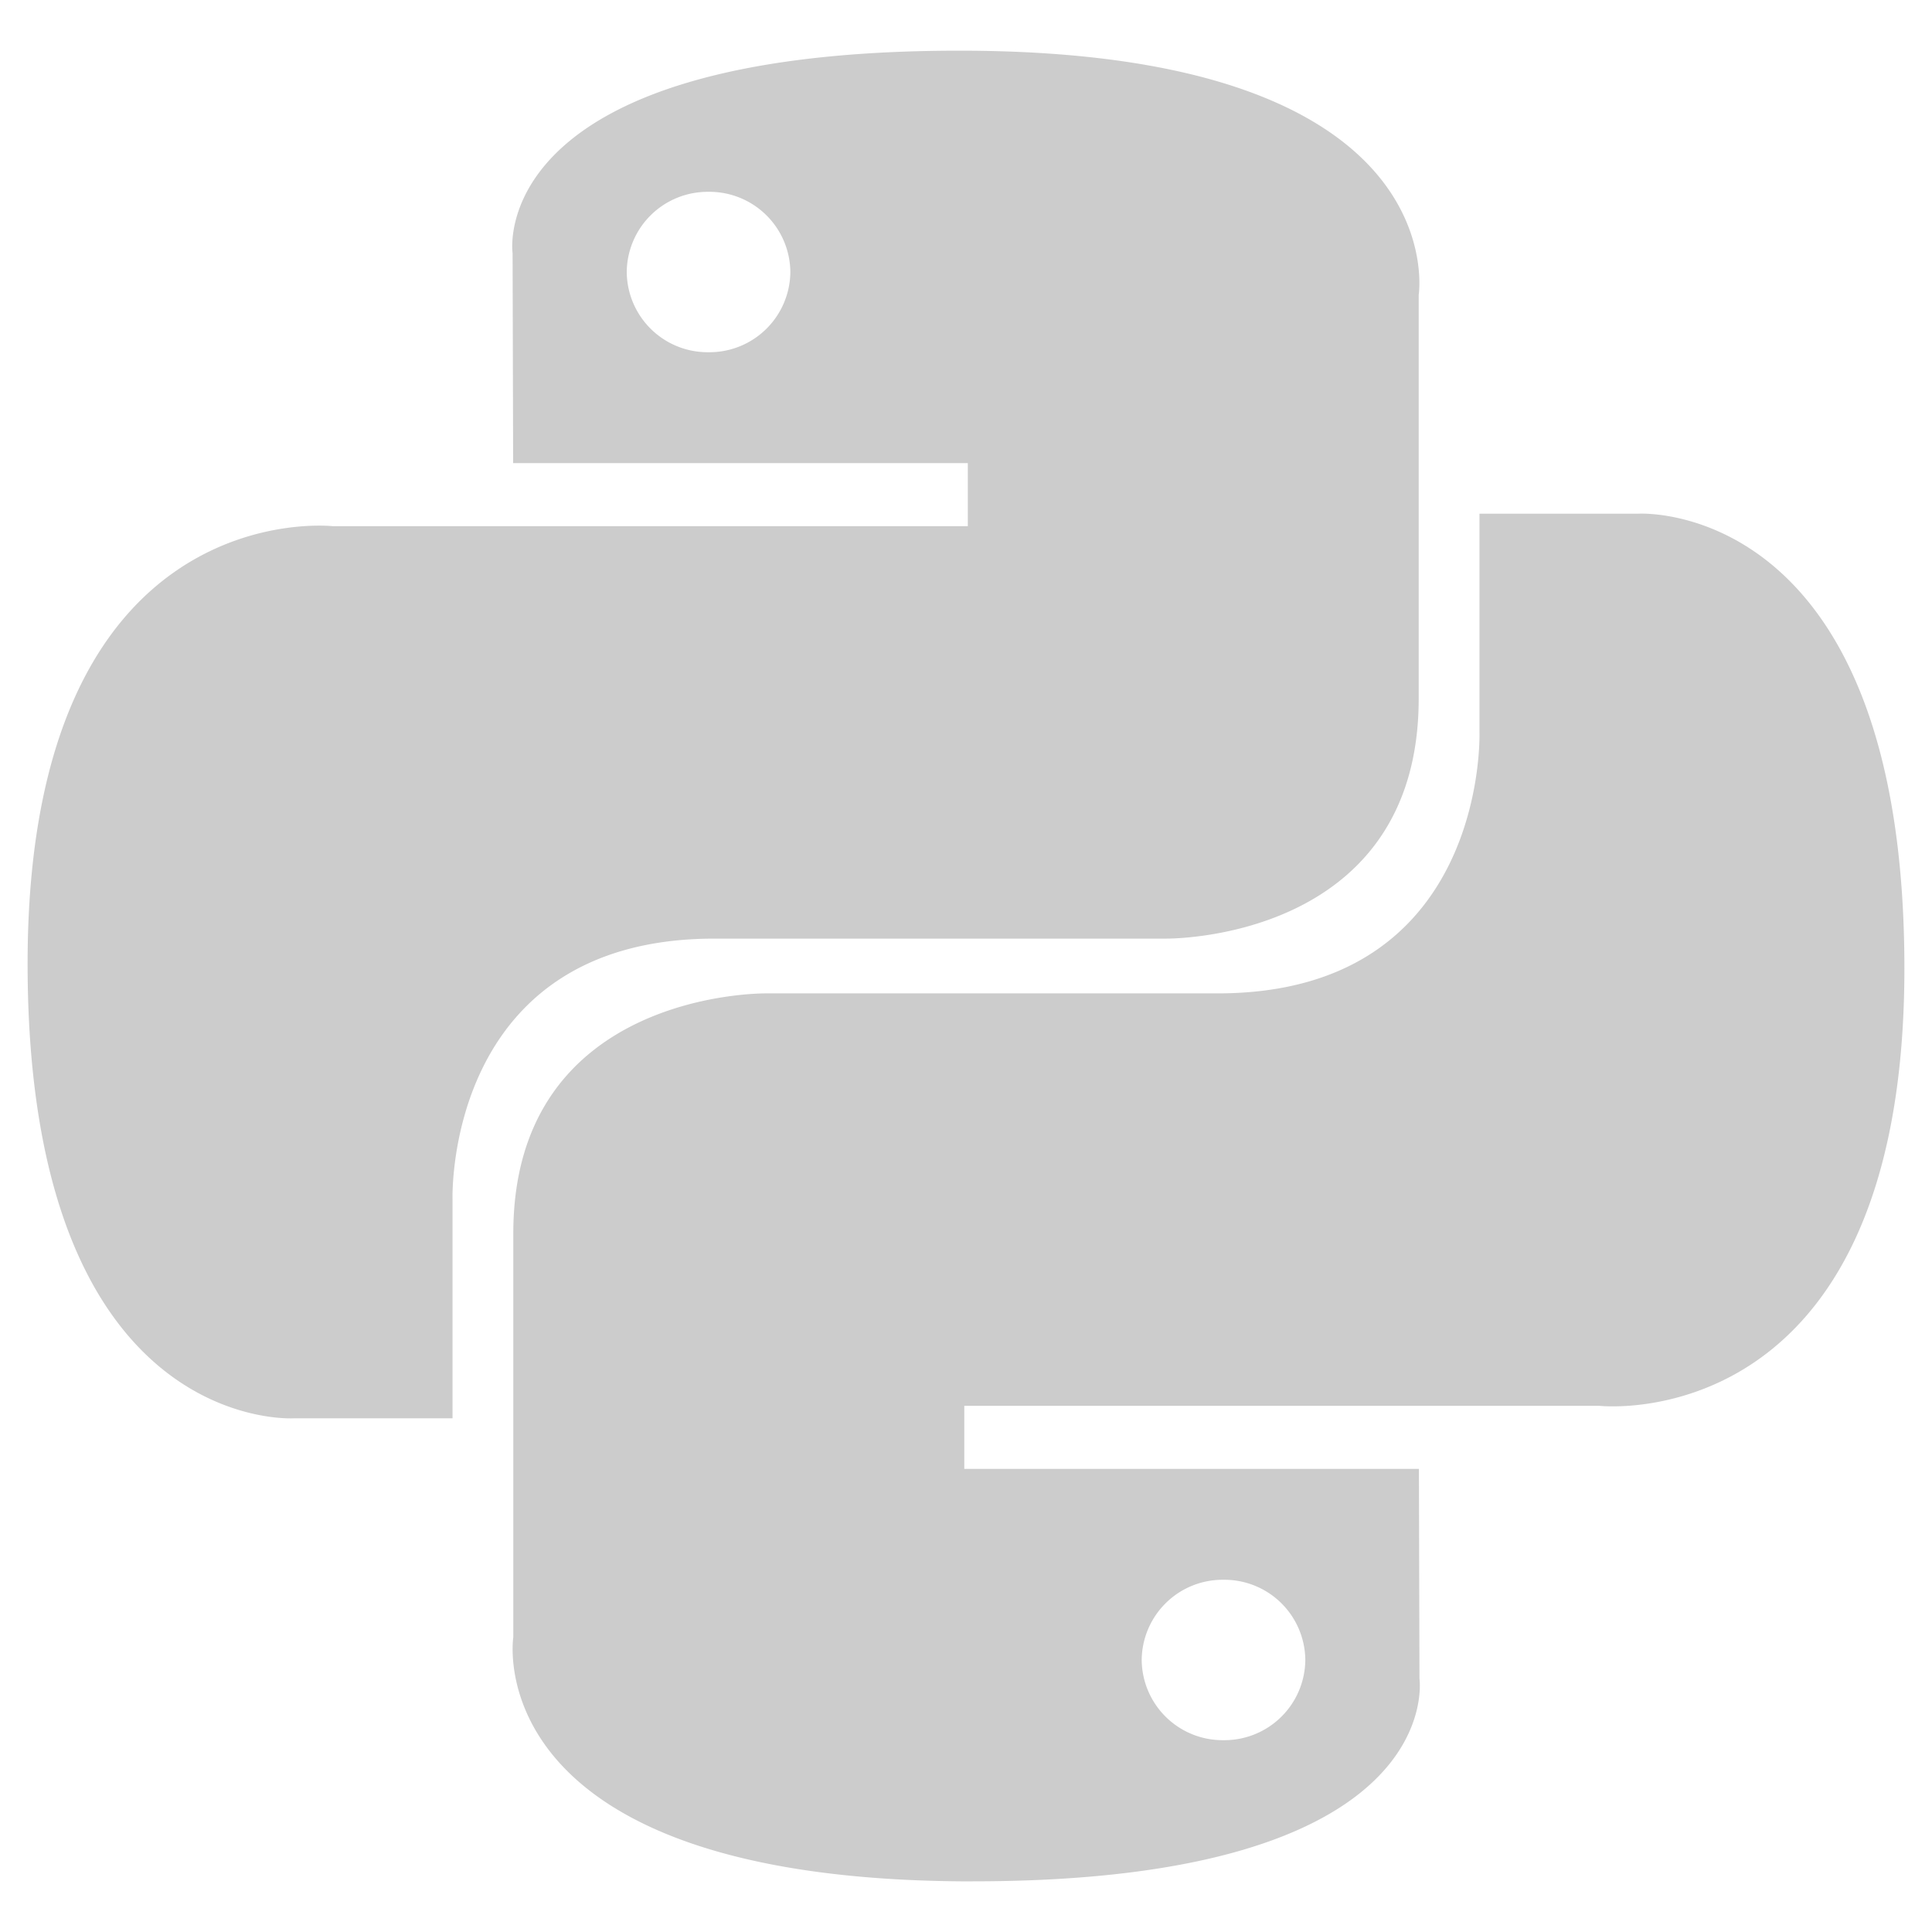 <svg id="Layer_1" data-name="Layer 1" xmlns="http://www.w3.org/2000/svg" width="35" height="35" viewBox="0 0 35 35"><title>python-icon</title><path d="M17.378.918c-8.631,0-8.092,3.67-8.092,3.67l.01,3.802h8.237V9.532H6.023S.5,8.918.5,17.457s4.821,8.237,4.821,8.237h2.877V21.731s-.155-4.727,4.744-4.727H21.111s4.59.073,4.59-4.349V5.343S26.398.918,17.378.918Zm-4.542,2.557a1.466,1.466,0,0,1,1.482,1.45v.003a1.466,1.466,0,0,1-1.479,1.453h-.002A1.466,1.466,0,0,1,11.354,4.93V4.929a1.466,1.466,0,0,1,1.479-1.454Z" fill="#ccc"/><path d="M17.623,34.082c8.631,0,8.092-3.67,8.092-3.67l-.01-3.802H17.469V25.468H28.977S34.5,26.082,34.5,17.543s-4.821-8.237-4.821-8.237h-2.877v3.963s.155,4.727-4.744,4.727H13.889s-4.59-.073-4.59,4.35v7.312s-.697,4.425,8.323,4.425Zm4.542-2.557a1.466,1.466,0,0,1-1.482-1.45v-.003a1.466,1.466,0,0,1,1.479-1.453h.003a1.466,1.466,0,0,1,1.482,1.45v.003a1.466,1.466,0,0,1-1.479,1.453h-.003Z" fill="#ccc"/></svg>